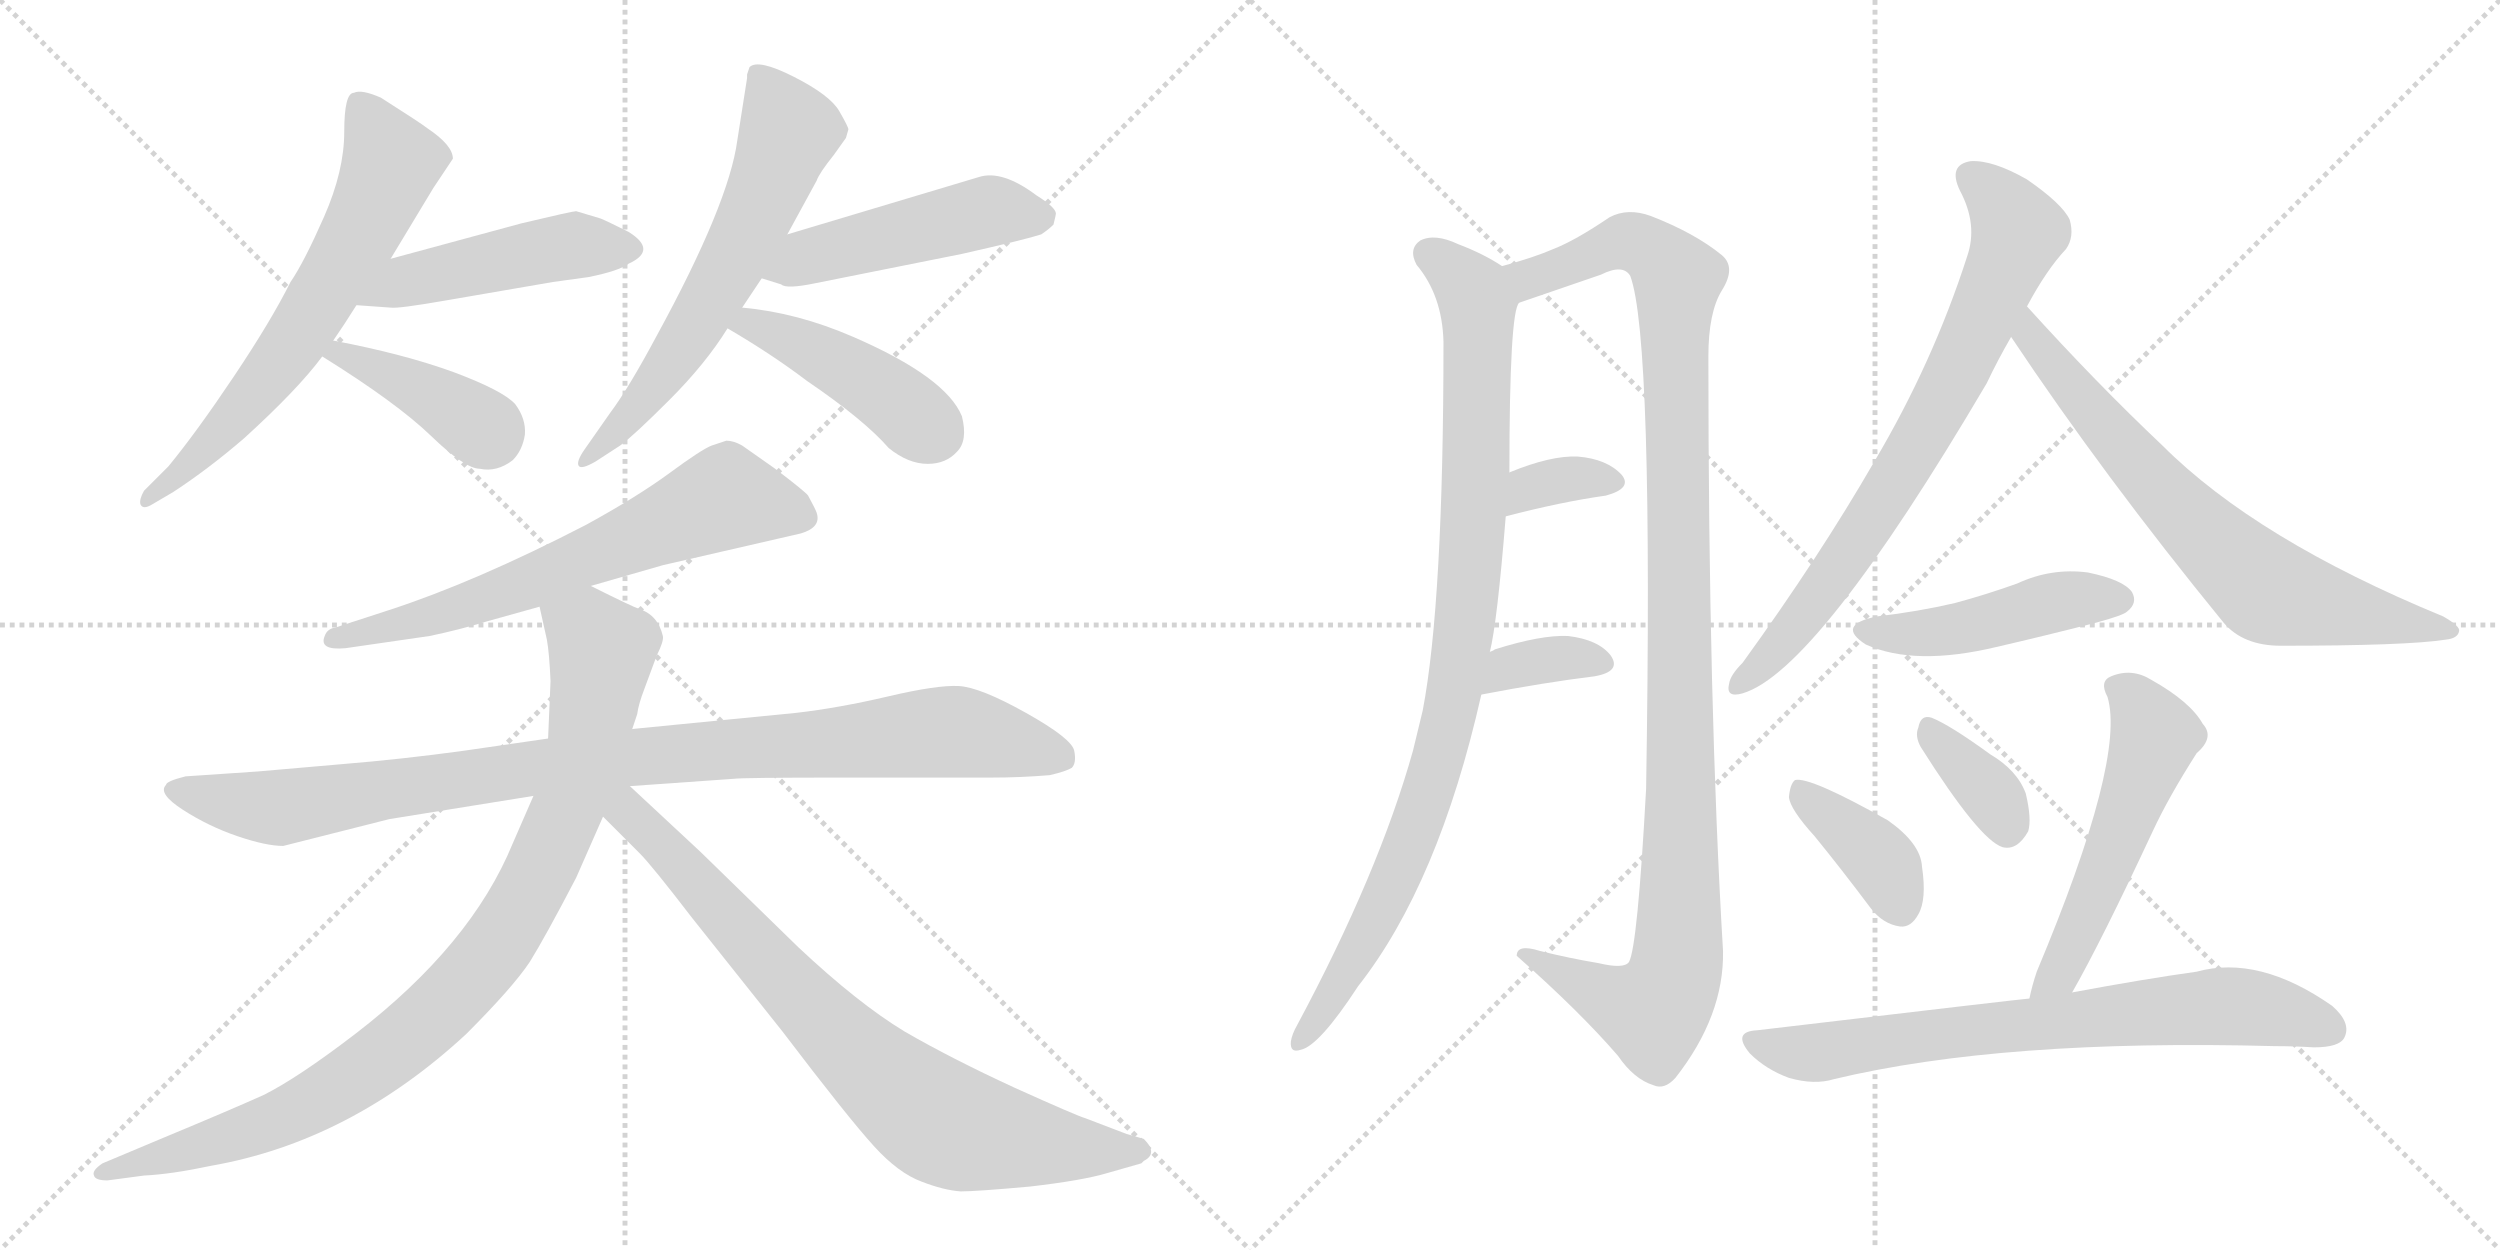 <svg version="1.1" viewBox="0 0 2048 1024" xmlns="http://www.w3.org/2000/svg">
  <g stroke="lightgray" stroke-dasharray="1,1" stroke-width="1" transform="scale(4, 4)">
    <line x1="0" y1="0" x2="256" y2="256"></line>
    <line x1="256" y1="0" x2="0" y2="256"></line>
    <line x1="128" y1="0" x2="128" y2="256"></line>
    <line x1="0" y1="128" x2="256" y2="128"></line>
    <line x1="256" y1="0" x2="512" y2="256"></line>
    <line x1="512" y1="0" x2="256" y2="256"></line>
    <line x1="384" y1="0" x2="384" y2="256"></line>
    <line x1="256" y1="128" x2="512" y2="128"></line>
  </g>
<g transform="scale(1, -1) translate(0, -850)">
   <style type="text/css">
    @keyframes keyframes0 {
      from {
       stroke: black;
       stroke-dashoffset: 652;
       stroke-width: 128;
       }
       68% {
       animation-timing-function: step-end;
       stroke: black;
       stroke-dashoffset: 0;
       stroke-width: 128;
       }
       to {
       stroke: black;
       stroke-width: 1024;
       }
       }
       #make-me-a-hanzi-animation-0 {
         animation: keyframes0 0.781s both;
         animation-delay: 0s;
         animation-timing-function: linear;
       }
    @keyframes keyframes1 {
      from {
       stroke: black;
       stroke-dashoffset: 477;
       stroke-width: 128;
       }
       61% {
       animation-timing-function: step-end;
       stroke: black;
       stroke-dashoffset: 0;
       stroke-width: 128;
       }
       to {
       stroke: black;
       stroke-width: 1024;
       }
       }
       #make-me-a-hanzi-animation-1 {
         animation: keyframes1 0.638s both;
         animation-delay: 0.781s;
         animation-timing-function: linear;
       }
    @keyframes keyframes2 {
      from {
       stroke: black;
       stroke-dashoffset: 399;
       stroke-width: 128;
       }
       56% {
       animation-timing-function: step-end;
       stroke: black;
       stroke-dashoffset: 0;
       stroke-width: 128;
       }
       to {
       stroke: black;
       stroke-width: 1024;
       }
       }
       #make-me-a-hanzi-animation-2 {
         animation: keyframes2 0.575s both;
         animation-delay: 1.419s;
         animation-timing-function: linear;
       }
    @keyframes keyframes3 {
      from {
       stroke: black;
       stroke-dashoffset: 629;
       stroke-width: 128;
       }
       67% {
       animation-timing-function: step-end;
       stroke: black;
       stroke-dashoffset: 0;
       stroke-width: 128;
       }
       to {
       stroke: black;
       stroke-width: 1024;
       }
       }
       #make-me-a-hanzi-animation-3 {
         animation: keyframes3 0.762s both;
         animation-delay: 1.993s;
         animation-timing-function: linear;
       }
    @keyframes keyframes4 {
      from {
       stroke: black;
       stroke-dashoffset: 487;
       stroke-width: 128;
       }
       61% {
       animation-timing-function: step-end;
       stroke: black;
       stroke-dashoffset: 0;
       stroke-width: 128;
       }
       to {
       stroke: black;
       stroke-width: 1024;
       }
       }
       #make-me-a-hanzi-animation-4 {
         animation: keyframes4 0.646s both;
         animation-delay: 2.755s;
         animation-timing-function: linear;
       }
    @keyframes keyframes5 {
      from {
       stroke: black;
       stroke-dashoffset: 443;
       stroke-width: 128;
       }
       59% {
       animation-timing-function: step-end;
       stroke: black;
       stroke-dashoffset: 0;
       stroke-width: 128;
       }
       to {
       stroke: black;
       stroke-width: 1024;
       }
       }
       #make-me-a-hanzi-animation-5 {
         animation: keyframes5 0.611s both;
         animation-delay: 3.402s;
         animation-timing-function: linear;
       }
    @keyframes keyframes6 {
      from {
       stroke: black;
       stroke-dashoffset: 660;
       stroke-width: 128;
       }
       68% {
       animation-timing-function: step-end;
       stroke: black;
       stroke-dashoffset: 0;
       stroke-width: 128;
       }
       to {
       stroke: black;
       stroke-width: 1024;
       }
       }
       #make-me-a-hanzi-animation-6 {
         animation: keyframes6 0.787s both;
         animation-delay: 4.012s;
         animation-timing-function: linear;
       }
    @keyframes keyframes7 {
      from {
       stroke: black;
       stroke-dashoffset: 991;
       stroke-width: 128;
       }
       76% {
       animation-timing-function: step-end;
       stroke: black;
       stroke-dashoffset: 0;
       stroke-width: 128;
       }
       to {
       stroke: black;
       stroke-width: 1024;
       }
       }
       #make-me-a-hanzi-animation-7 {
         animation: keyframes7 1.056s both;
         animation-delay: 4.799s;
         animation-timing-function: linear;
       }
    @keyframes keyframes8 {
      from {
       stroke: black;
       stroke-dashoffset: 948;
       stroke-width: 128;
       }
       76% {
       animation-timing-function: step-end;
       stroke: black;
       stroke-dashoffset: 0;
       stroke-width: 128;
       }
       to {
       stroke: black;
       stroke-width: 1024;
       }
       }
       #make-me-a-hanzi-animation-8 {
         animation: keyframes8 1.021s both;
         animation-delay: 5.856s;
         animation-timing-function: linear;
       }
    @keyframes keyframes9 {
      from {
       stroke: black;
       stroke-dashoffset: 793;
       stroke-width: 128;
       }
       72% {
       animation-timing-function: step-end;
       stroke: black;
       stroke-dashoffset: 0;
       stroke-width: 128;
       }
       to {
       stroke: black;
       stroke-width: 1024;
       }
       }
       #make-me-a-hanzi-animation-9 {
         animation: keyframes9 0.895s both;
         animation-delay: 6.877s;
         animation-timing-function: linear;
       }
    @keyframes keyframes10 {
      from {
       stroke: black;
       stroke-dashoffset: 946;
       stroke-width: 128;
       }
       75% {
       animation-timing-function: step-end;
       stroke: black;
       stroke-dashoffset: 0;
       stroke-width: 128;
       }
       to {
       stroke: black;
       stroke-width: 1024;
       }
       }
       #make-me-a-hanzi-animation-10 {
         animation: keyframes10 1.02s both;
         animation-delay: 7.773s;
         animation-timing-function: linear;
       }
    @keyframes keyframes11 {
      from {
       stroke: black;
       stroke-dashoffset: 1126;
       stroke-width: 128;
       }
       79% {
       animation-timing-function: step-end;
       stroke: black;
       stroke-dashoffset: 0;
       stroke-width: 128;
       }
       to {
       stroke: black;
       stroke-width: 1024;
       }
       }
       #make-me-a-hanzi-animation-11 {
         animation: keyframes11 1.166s both;
         animation-delay: 8.792s;
         animation-timing-function: linear;
       }
    @keyframes keyframes12 {
      from {
       stroke: black;
       stroke-dashoffset: 345;
       stroke-width: 128;
       }
       53% {
       animation-timing-function: step-end;
       stroke: black;
       stroke-dashoffset: 0;
       stroke-width: 128;
       }
       to {
       stroke: black;
       stroke-width: 1024;
       }
       }
       #make-me-a-hanzi-animation-12 {
         animation: keyframes12 0.531s both;
         animation-delay: 9.959s;
         animation-timing-function: linear;
       }
    @keyframes keyframes13 {
      from {
       stroke: black;
       stroke-dashoffset: 355;
       stroke-width: 128;
       }
       54% {
       animation-timing-function: step-end;
       stroke: black;
       stroke-dashoffset: 0;
       stroke-width: 128;
       }
       to {
       stroke: black;
       stroke-width: 1024;
       }
       }
       #make-me-a-hanzi-animation-13 {
         animation: keyframes13 0.539s both;
         animation-delay: 10.49s;
         animation-timing-function: linear;
       }
    @keyframes keyframes14 {
      from {
       stroke: black;
       stroke-dashoffset: 752;
       stroke-width: 128;
       }
       71% {
       animation-timing-function: step-end;
       stroke: black;
       stroke-dashoffset: 0;
       stroke-width: 128;
       }
       to {
       stroke: black;
       stroke-width: 1024;
       }
       }
       #make-me-a-hanzi-animation-14 {
         animation: keyframes14 0.862s both;
         animation-delay: 11.028s;
         animation-timing-function: linear;
       }
    @keyframes keyframes15 {
      from {
       stroke: black;
       stroke-dashoffset: 711;
       stroke-width: 128;
       }
       70% {
       animation-timing-function: step-end;
       stroke: black;
       stroke-dashoffset: 0;
       stroke-width: 128;
       }
       to {
       stroke: black;
       stroke-width: 1024;
       }
       }
       #make-me-a-hanzi-animation-15 {
         animation: keyframes15 0.829s both;
         animation-delay: 11.89s;
         animation-timing-function: linear;
       }
    @keyframes keyframes16 {
      from {
       stroke: black;
       stroke-dashoffset: 466;
       stroke-width: 128;
       }
       60% {
       animation-timing-function: step-end;
       stroke: black;
       stroke-dashoffset: 0;
       stroke-width: 128;
       }
       to {
       stroke: black;
       stroke-width: 1024;
       }
       }
       #make-me-a-hanzi-animation-16 {
         animation: keyframes16 0.629s both;
         animation-delay: 12.719s;
         animation-timing-function: linear;
       }
    @keyframes keyframes17 {
      from {
       stroke: black;
       stroke-dashoffset: 386;
       stroke-width: 128;
       }
       56% {
       animation-timing-function: step-end;
       stroke: black;
       stroke-dashoffset: 0;
       stroke-width: 128;
       }
       to {
       stroke: black;
       stroke-width: 1024;
       }
       }
       #make-me-a-hanzi-animation-17 {
         animation: keyframes17 0.564s both;
         animation-delay: 13.348s;
         animation-timing-function: linear;
       }
    @keyframes keyframes18 {
      from {
       stroke: black;
       stroke-dashoffset: 359;
       stroke-width: 128;
       }
       54% {
       animation-timing-function: step-end;
       stroke: black;
       stroke-dashoffset: 0;
       stroke-width: 128;
       }
       to {
       stroke: black;
       stroke-width: 1024;
       }
       }
       #make-me-a-hanzi-animation-18 {
         animation: keyframes18 0.542s both;
         animation-delay: 13.912s;
         animation-timing-function: linear;
       }
    @keyframes keyframes19 {
      from {
       stroke: black;
       stroke-dashoffset: 542;
       stroke-width: 128;
       }
       64% {
       animation-timing-function: step-end;
       stroke: black;
       stroke-dashoffset: 0;
       stroke-width: 128;
       }
       to {
       stroke: black;
       stroke-width: 1024;
       }
       }
       #make-me-a-hanzi-animation-19 {
         animation: keyframes19 0.691s both;
         animation-delay: 14.455s;
         animation-timing-function: linear;
       }
    @keyframes keyframes20 {
      from {
       stroke: black;
       stroke-dashoffset: 734;
       stroke-width: 128;
       }
       70% {
       animation-timing-function: step-end;
       stroke: black;
       stroke-dashoffset: 0;
       stroke-width: 128;
       }
       to {
       stroke: black;
       stroke-width: 1024;
       }
       }
       #make-me-a-hanzi-animation-20 {
         animation: keyframes20 0.847s both;
         animation-delay: 15.146s;
         animation-timing-function: linear;
       }
</style>
<path d="M 320.0 638.0 L 355.0 696.0 L 371.0 720.0 Q 371.0 731.0 350.0 745.0 Q 345.0 749.0 312.0 770.0 Q 296.0 777.0 290.0 774.0 Q 282.0 774.0 282.0 742.0 Q 282.0 710.0 265.5 672.5 Q 249.0 635.0 238.0 619.0 Q 222.0 587.0 191.5 541.5 Q 161.0 496.0 138.0 468.0 L 118.0 448.0 Q 114.0 441.0 115.0 437.0 Q 117.0 432.0 125.0 437.0 L 142.0 447.0 Q 171.0 466.0 200.0 491.0 Q 244.0 531.0 264.0 558.0 L 273.0 571.0 Q 282.0 584.0 292.0 600.0 L 320.0 638.0 Z" fill="lightgray"></path> 
<path d="M 472.0 677.0 Q 469.0 677.0 427.0 667.0 L 320.0 638.0 C 291.0 630.0 262.0 602.0 292.0 600.0 L 320.0 598.0 Q 326.0 597.0 366.0 604.0 L 453.0 619.0 L 482.0 623.0 Q 507.0 628.0 515.0 634.0 Q 539.0 645.0 515.0 660.0 Q 497.0 669.0 492.0 671.0 L 472.0 677.0 Z" fill="lightgray"></path> 
<path d="M 264.0 558.0 Q 325.0 520.0 353.0 493.0 Q 381.0 466.0 393.0 466.0 Q 407.0 463.0 420.0 473.0 Q 428.0 481.0 430.0 494.0 Q 431.0 507.0 422.0 519.0 Q 412.0 530.0 372.0 545.0 Q 331.0 560.0 273.0 571.0 C 244.0 577.0 239.0 574.0 264.0 558.0 Z" fill="lightgray"></path> 
<path d="M 608.0 598.0 L 624.0 622.0 L 645.0 658.0 L 669.0 702.0 Q 671.0 708.0 683.0 723.0 L 693.0 737.0 L 695.0 744.0 Q 695.0 746.0 687.5 759.0 Q 680.0 772.0 650.5 787.0 Q 621.0 802.0 614.0 795.0 L 612.0 789.0 L 612.0 786.0 L 604.0 735.0 Q 597.0 683.0 538.0 575.0 Q 515.0 532.0 500.0 512.0 L 479.0 482.0 Q 472.0 472.0 474.0 468.5 Q 476.0 465.0 488.0 472.0 L 508.0 485.0 Q 519.0 493.0 548.5 522.5 Q 578.0 552.0 596.0 581.0 L 608.0 598.0 Z" fill="lightgray"></path> 
<path d="M 624.0 622.0 L 640.0 617.0 Q 644.0 613.0 668.0 618.0 L 788.0 642.0 Q 841.0 654.0 853.0 658.0 Q 859.0 662.0 863.0 666.0 Q 865.0 674.0 865.0 675.0 Q 865.0 680.0 849.0 690.0 Q 821.0 711.0 802.0 705.0 L 645.0 658.0 C 616.0 649.0 595.0 631.0 624.0 622.0 Z" fill="lightgray"></path> 
<path d="M 596.0 581.0 Q 632.0 560.0 661.0 538.0 Q 708.0 506.0 728.0 483.0 Q 744.0 470.0 760.0 470.0 Q 775.0 470.0 784.0 480.0 Q 793.0 489.0 788.0 509.0 Q 775.0 541.0 699.0 574.0 Q 653.0 594.0 608.0 598.0 C 578.0 601.0 570.0 596.0 596.0 581.0 Z" fill="lightgray"></path> 
<path d="M 583.0 485.0 Q 575.0 482.0 548.5 462.5 Q 522.0 443.0 480.0 420.0 Q 389.0 373.0 318.0 350.0 L 275.0 336.0 Q 268.0 335.0 266.0 329.0 Q 261.0 317.0 283.0 319.0 L 352.0 329.0 Q 376.0 334.0 399.0 341.0 L 442.0 353.0 L 484.0 370.0 L 543.0 387.0 L 656.0 413.0 Q 673.0 418.0 669.0 430.0 Q 668.0 433.0 662.0 444.0 Q 660.0 447.0 635.0 466.0 L 608.0 485.0 Q 601.0 489.0 595.0 489.0 L 583.0 485.0 Z" fill="lightgray"></path> 
<path d="M 449.0 245.0 L 380.0 235.0 Q 329.0 228.0 280.0 224.0 L 211.0 218.0 L 152.0 214.0 Q 136.0 210.0 136.0 207.0 Q 129.0 200.0 150.0 186.5 Q 171.0 173.0 194.5 165.0 Q 218.0 157.0 232.0 157.0 L 319.0 179.0 L 437.0 198.0 L 516.0 206.0 L 601.0 212.0 Q 608.0 213.0 690.0 213.0 L 812.0 213.0 Q 836.0 213.0 860.0 215.0 Q 873.0 218.0 878.0 221.0 Q 882.0 225.0 880.0 235.0 Q 878.0 245.0 840.5 266.0 Q 803.0 287.0 785.5 288.0 Q 768.0 289.0 727.5 279.5 Q 687.0 270.0 652.0 266.0 L 520.0 253.0 L 449.0 245.0 Z" fill="lightgray"></path> 
<path d="M 442.0 353.0 L 448.0 326.0 Q 450.0 315.0 451.0 292.0 L 449.0 245.0 L 437.0 198.0 L 420.0 159.0 Q 386.0 76.0 291.0 3.0 Q 244.0 -33.0 216.0 -47.0 Q 187.0 -60.0 134.0 -82.0 L 84.0 -103.0 Q 75.0 -109.0 77.0 -113.0 Q 78.0 -117.0 88.0 -117.0 L 118.0 -113.0 Q 140.0 -112.0 173.0 -105.0 Q 287.0 -85.0 382.0 3.0 Q 420.0 41.0 434.0 62.0 Q 447.0 83.0 472.0 131.0 L 494.0 181.0 L 522.0 265.0 Q 523.0 273.0 528.0 286.0 L 538.0 313.0 Q 544.0 325.0 543.0 329.0 Q 539.0 346.0 524.0 351.0 Q 518.0 353.0 484.0 370.0 C 457.0 383.0 435.0 382.0 442.0 353.0 Z" fill="lightgray"></path> 
<path d="M 494.0 181.0 L 524.0 151.0 Q 534.0 141.0 567.0 98.0 L 641.0 5.0 Q 695.0 -66.0 716.0 -89.0 Q 736.0 -111.0 755.0 -118.0 Q 773.0 -125.0 787.0 -126.0 Q 800.0 -126.0 844.0 -122.0 Q 887.0 -117.0 907.0 -111.0 L 935.0 -103.0 L 937.0 -101.0 Q 949.0 -95.0 937.0 -83.0 L 923.0 -79.0 L 889.0 -66.0 Q 882.0 -64.0 831.0 -41.0 Q 779.0 -17.0 741.0 5.0 Q 703.0 28.0 654.0 74.0 L 574.0 152.0 L 516.0 206.0 C 494.0 226.0 469.0 206.0 494.0 181.0 Z" fill="lightgray"></path> 
<path d="M 1220.5 316.0 Q 1226.5 340.0 1233.5 427.0 L 1236.5 463.0 Q 1236.5 595.0 1244.5 602.0 C 1248.5 622.0 1248.5 622.0 1230.5 632.0 Q 1215.5 642.0 1194.5 650.0 Q 1175.5 659.0 1163.5 653.0 Q 1153.5 646.0 1160.5 633.0 Q 1181.5 608.0 1182.5 570.0 Q 1182.5 357.0 1165.5 268.0 Q 1161.5 252.0 1157.5 235.0 Q 1129.5 135.0 1062.5 10.0 Q 1058.5 3.0 1057.5 -3.0 Q 1056.5 -13.0 1065.5 -10.0 Q 1080.5 -7.0 1112.5 42.0 Q 1178.5 126.0 1213.5 281.0 L 1220.5 316.0 Z" fill="lightgray"></path> 
<path d="M 1244.5 602.0 L 1311.5 625.0 Q 1329.5 634.0 1335.5 624.0 Q 1354.5 573.0 1348.5 204.0 Q 1341.5 75.0 1334.5 62.0 Q 1330.5 56.0 1309.5 61.0 Q 1285.5 65.0 1261.5 71.0 Q 1242.5 77.0 1242.5 67.0 Q 1294.5 21.0 1325.5 -15.0 Q 1338.5 -34.0 1354.5 -39.0 Q 1363.5 -43.0 1372.5 -33.0 Q 1412.5 18.0 1411.5 71.0 Q 1399.5 272.0 1399.5 558.0 Q 1399.5 594.0 1410.5 612.0 Q 1422.5 631.0 1410.5 641.0 Q 1388.5 659.0 1352.5 673.0 Q 1333.5 680.0 1318.5 672.0 Q 1290.5 653.0 1272.5 646.0 Q 1256.5 639.0 1230.5 632.0 C 1201.5 623.0 1216.5 592.0 1244.5 602.0 Z" fill="lightgray"></path> 
<path d="M 1233.5 427.0 Q 1279.5 439.0 1315.5 444.0 Q 1337.5 450.0 1328.5 461.0 Q 1316.5 474.0 1292.5 476.0 Q 1270.5 477.0 1236.5 463.0 C 1208.5 452.0 1204.5 419.0 1233.5 427.0 Z" fill="lightgray"></path> 
<path d="M 1213.5 281.0 Q 1265.5 291.0 1306.5 296.0 Q 1328.5 300.0 1319.5 313.0 Q 1309.5 326.0 1284.5 329.0 Q 1262.5 330.0 1224.5 318.0 Q 1223.5 317.0 1220.5 316.0 C 1193.5 303.0 1184.5 275.0 1213.5 281.0 Z" fill="lightgray"></path> 
<path d="M 1660.5 599.0 Q 1676.5 629.0 1692.5 646.0 Q 1699.5 656.0 1695.5 670.0 Q 1689.5 683.0 1660.5 703.0 Q 1632.5 719.0 1614.5 718.0 Q 1595.5 715.0 1605.5 694.0 Q 1620.5 666.0 1611.5 640.0 Q 1583.5 553.0 1535.5 472.0 Q 1490.5 394.0 1427.5 307.0 Q 1417.5 297.0 1416.5 290.0 Q 1413.5 278.0 1427.5 282.0 Q 1488.5 300.0 1627.5 536.0 Q 1636.5 555.0 1647.5 574.0 L 1660.5 599.0 Z" fill="lightgray"></path> 
<path d="M 1647.5 574.0 Q 1723.5 460.0 1821.5 340.0 Q 1837.5 321.0 1868.5 321.0 Q 1971.5 321.0 2003.5 326.0 Q 2013.5 327.0 2014.5 333.0 Q 2015.5 337.0 2001.5 345.0 Q 1848.5 408.0 1771.5 485.0 Q 1717.5 536.0 1660.5 599.0 C 1640.5 621.0 1630.5 599.0 1647.5 574.0 Z" fill="lightgray"></path> 
<path d="M 1537.5 345.0 Q 1503.5 338.0 1528.5 322.0 Q 1568.5 304.0 1635.5 320.0 Q 1674.5 329.0 1717.5 340.0 Q 1739.5 346.0 1742.5 349.0 Q 1751.5 356.0 1746.5 365.0 Q 1739.5 375.0 1710.5 381.0 Q 1680.5 385.0 1652.5 372.0 Q 1627.5 363.0 1601.5 356.0 Q 1571.5 349.0 1537.5 345.0 Z" fill="lightgray"></path> 
<path d="M 1486.5 165.0 Q 1508.5 138.0 1532.5 106.0 Q 1542.5 93.0 1556.5 91.0 Q 1565.5 90.0 1571.5 101.0 Q 1578.5 113.0 1574.5 140.0 Q 1573.5 159.0 1546.5 178.0 Q 1482.5 214.0 1470.5 211.0 Q 1466.5 208.0 1465.5 197.0 Q 1466.5 187.0 1486.5 165.0 Z" fill="lightgray"></path> 
<path d="M 1573.5 238.0 Q 1621.5 162.0 1640.5 156.0 Q 1652.5 153.0 1661.5 169.0 Q 1664.5 179.0 1659.5 200.0 Q 1652.5 219.0 1630.5 232.0 Q 1597.5 256.0 1582.5 262.0 Q 1573.5 265.0 1571.5 254.0 Q 1568.5 247.0 1573.5 238.0 Z" fill="lightgray"></path> 
<path d="M 1697.5 37.0 Q 1721.5 79.0 1763.5 169.0 Q 1776.5 197.0 1799.5 233.0 Q 1814.5 246.0 1804.5 257.0 Q 1794.5 275.0 1762.5 293.0 Q 1746.5 303.0 1729.5 296.0 Q 1719.5 292.0 1726.5 279.0 Q 1741.5 228.0 1668.5 54.0 Q 1664.5 42.0 1662.5 32.0 C 1655.5 3.0 1682.5 11.0 1697.5 37.0 Z" fill="lightgray"></path> 
<path d="M 1662.5 32.0 Q 1659.5 32.0 1439.5 6.0 Q 1418.5 5.0 1433.5 -13.0 Q 1446.5 -26.0 1465.5 -33.0 Q 1486.5 -39.0 1502.5 -34.0 Q 1640.5 -1.0 1863.5 -7.0 Q 1879.5 -7.0 1895.5 -8.0 Q 1916.5 -8.0 1920.5 0.0 Q 1926.5 12.0 1910.5 26.0 Q 1850.5 68.0 1799.5 54.0 Q 1756.5 48.0 1697.5 37.0 L 1662.5 32.0 Z" fill="lightgray"></path> 
      <clipPath id="make-me-a-hanzi-clip-0">
      <path d="M 320.0 638.0 L 355.0 696.0 L 371.0 720.0 Q 371.0 731.0 350.0 745.0 Q 345.0 749.0 312.0 770.0 Q 296.0 777.0 290.0 774.0 Q 282.0 774.0 282.0 742.0 Q 282.0 710.0 265.5 672.5 Q 249.0 635.0 238.0 619.0 Q 222.0 587.0 191.5 541.5 Q 161.0 496.0 138.0 468.0 L 118.0 448.0 Q 114.0 441.0 115.0 437.0 Q 117.0 432.0 125.0 437.0 L 142.0 447.0 Q 171.0 466.0 200.0 491.0 Q 244.0 531.0 264.0 558.0 L 273.0 571.0 Q 282.0 584.0 292.0 600.0 L 320.0 638.0 Z" fill="lightgray"></path>
      </clipPath>
      <path clip-path="url(#make-me-a-hanzi-clip-0)" d="M 295.0 763.0 L 320.0 716.0 L 296.0 660.0 L 234.0 560.0 L 174.0 488.0 L 120.0 442.0 " fill="none" id="make-me-a-hanzi-animation-0" stroke-dasharray="524 1048" stroke-linecap="round"></path>

      <clipPath id="make-me-a-hanzi-clip-1">
      <path d="M 472.0 677.0 Q 469.0 677.0 427.0 667.0 L 320.0 638.0 C 291.0 630.0 262.0 602.0 292.0 600.0 L 320.0 598.0 Q 326.0 597.0 366.0 604.0 L 453.0 619.0 L 482.0 623.0 Q 507.0 628.0 515.0 634.0 Q 539.0 645.0 515.0 660.0 Q 497.0 669.0 492.0 671.0 L 472.0 677.0 Z" fill="lightgray"></path>
      </clipPath>
      <path clip-path="url(#make-me-a-hanzi-clip-1)" d="M 299.0 604.0 L 332.0 620.0 L 445.0 645.0 L 514.0 647.0 " fill="none" id="make-me-a-hanzi-animation-1" stroke-dasharray="349 698" stroke-linecap="round"></path>

      <clipPath id="make-me-a-hanzi-clip-2">
      <path d="M 264.0 558.0 Q 325.0 520.0 353.0 493.0 Q 381.0 466.0 393.0 466.0 Q 407.0 463.0 420.0 473.0 Q 428.0 481.0 430.0 494.0 Q 431.0 507.0 422.0 519.0 Q 412.0 530.0 372.0 545.0 Q 331.0 560.0 273.0 571.0 C 244.0 577.0 239.0 574.0 264.0 558.0 Z" fill="lightgray"></path>
      </clipPath>
      <path clip-path="url(#make-me-a-hanzi-clip-2)" d="M 276.0 559.0 L 335.0 536.0 L 402.0 492.0 " fill="none" id="make-me-a-hanzi-animation-2" stroke-dasharray="271 542" stroke-linecap="round"></path>

      <clipPath id="make-me-a-hanzi-clip-3">
      <path d="M 608.0 598.0 L 624.0 622.0 L 645.0 658.0 L 669.0 702.0 Q 671.0 708.0 683.0 723.0 L 693.0 737.0 L 695.0 744.0 Q 695.0 746.0 687.5 759.0 Q 680.0 772.0 650.5 787.0 Q 621.0 802.0 614.0 795.0 L 612.0 789.0 L 612.0 786.0 L 604.0 735.0 Q 597.0 683.0 538.0 575.0 Q 515.0 532.0 500.0 512.0 L 479.0 482.0 Q 472.0 472.0 474.0 468.5 Q 476.0 465.0 488.0 472.0 L 508.0 485.0 Q 519.0 493.0 548.5 522.5 Q 578.0 552.0 596.0 581.0 L 608.0 598.0 Z" fill="lightgray"></path>
      </clipPath>
      <path clip-path="url(#make-me-a-hanzi-clip-3)" d="M 620.0 790.0 L 646.0 741.0 L 621.0 678.0 L 550.0 553.0 L 520.0 513.0 L 480.0 474.0 " fill="none" id="make-me-a-hanzi-animation-3" stroke-dasharray="501 1002" stroke-linecap="round"></path>

      <clipPath id="make-me-a-hanzi-clip-4">
      <path d="M 624.0 622.0 L 640.0 617.0 Q 644.0 613.0 668.0 618.0 L 788.0 642.0 Q 841.0 654.0 853.0 658.0 Q 859.0 662.0 863.0 666.0 Q 865.0 674.0 865.0 675.0 Q 865.0 680.0 849.0 690.0 Q 821.0 711.0 802.0 705.0 L 645.0 658.0 C 616.0 649.0 595.0 631.0 624.0 622.0 Z" fill="lightgray"></path>
      </clipPath>
      <path clip-path="url(#make-me-a-hanzi-clip-4)" d="M 630.0 627.0 L 803.0 676.0 L 854.0 673.0 " fill="none" id="make-me-a-hanzi-animation-4" stroke-dasharray="359 718" stroke-linecap="round"></path>

      <clipPath id="make-me-a-hanzi-clip-5">
      <path d="M 596.0 581.0 Q 632.0 560.0 661.0 538.0 Q 708.0 506.0 728.0 483.0 Q 744.0 470.0 760.0 470.0 Q 775.0 470.0 784.0 480.0 Q 793.0 489.0 788.0 509.0 Q 775.0 541.0 699.0 574.0 Q 653.0 594.0 608.0 598.0 C 578.0 601.0 570.0 596.0 596.0 581.0 Z" fill="lightgray"></path>
      </clipPath>
      <path clip-path="url(#make-me-a-hanzi-clip-5)" d="M 605.0 581.0 L 615.0 585.0 L 699.0 545.0 L 766.0 495.0 " fill="none" id="make-me-a-hanzi-animation-5" stroke-dasharray="315 630" stroke-linecap="round"></path>

      <clipPath id="make-me-a-hanzi-clip-6">
      <path d="M 583.0 485.0 Q 575.0 482.0 548.5 462.5 Q 522.0 443.0 480.0 420.0 Q 389.0 373.0 318.0 350.0 L 275.0 336.0 Q 268.0 335.0 266.0 329.0 Q 261.0 317.0 283.0 319.0 L 352.0 329.0 Q 376.0 334.0 399.0 341.0 L 442.0 353.0 L 484.0 370.0 L 543.0 387.0 L 656.0 413.0 Q 673.0 418.0 669.0 430.0 Q 668.0 433.0 662.0 444.0 Q 660.0 447.0 635.0 466.0 L 608.0 485.0 Q 601.0 489.0 595.0 489.0 L 583.0 485.0 Z" fill="lightgray"></path>
      </clipPath>
      <path clip-path="url(#make-me-a-hanzi-clip-6)" d="M 656.0 426.0 L 593.0 442.0 L 388.0 356.0 L 275.0 326.0 " fill="none" id="make-me-a-hanzi-animation-6" stroke-dasharray="532 1064" stroke-linecap="round"></path>

      <clipPath id="make-me-a-hanzi-clip-7">
      <path d="M 449.0 245.0 L 380.0 235.0 Q 329.0 228.0 280.0 224.0 L 211.0 218.0 L 152.0 214.0 Q 136.0 210.0 136.0 207.0 Q 129.0 200.0 150.0 186.5 Q 171.0 173.0 194.5 165.0 Q 218.0 157.0 232.0 157.0 L 319.0 179.0 L 437.0 198.0 L 516.0 206.0 L 601.0 212.0 Q 608.0 213.0 690.0 213.0 L 812.0 213.0 Q 836.0 213.0 860.0 215.0 Q 873.0 218.0 878.0 221.0 Q 882.0 225.0 880.0 235.0 Q 878.0 245.0 840.5 266.0 Q 803.0 287.0 785.5 288.0 Q 768.0 289.0 727.5 279.5 Q 687.0 270.0 652.0 266.0 L 520.0 253.0 L 449.0 245.0 Z" fill="lightgray"></path>
      </clipPath>
      <path clip-path="url(#make-me-a-hanzi-clip-7)" d="M 143.0 203.0 L 229.0 188.0 L 515.0 230.0 L 781.0 251.0 L 870.0 229.0 " fill="none" id="make-me-a-hanzi-animation-7" stroke-dasharray="863 1726" stroke-linecap="round"></path>

      <clipPath id="make-me-a-hanzi-clip-8">
      <path d="M 442.0 353.0 L 448.0 326.0 Q 450.0 315.0 451.0 292.0 L 449.0 245.0 L 437.0 198.0 L 420.0 159.0 Q 386.0 76.0 291.0 3.0 Q 244.0 -33.0 216.0 -47.0 Q 187.0 -60.0 134.0 -82.0 L 84.0 -103.0 Q 75.0 -109.0 77.0 -113.0 Q 78.0 -117.0 88.0 -117.0 L 118.0 -113.0 Q 140.0 -112.0 173.0 -105.0 Q 287.0 -85.0 382.0 3.0 Q 420.0 41.0 434.0 62.0 Q 447.0 83.0 472.0 131.0 L 494.0 181.0 L 522.0 265.0 Q 523.0 273.0 528.0 286.0 L 538.0 313.0 Q 544.0 325.0 543.0 329.0 Q 539.0 346.0 524.0 351.0 Q 518.0 353.0 484.0 370.0 C 457.0 383.0 435.0 382.0 442.0 353.0 Z" fill="lightgray"></path>
      </clipPath>
      <path clip-path="url(#make-me-a-hanzi-clip-8)" d="M 452.0 348.0 L 483.0 331.0 L 492.0 319.0 L 481.0 240.0 L 442.0 135.0 L 400.0 66.0 L 356.0 19.0 L 270.0 -45.0 L 191.0 -81.0 L 84.0 -111.0 " fill="none" id="make-me-a-hanzi-animation-8" stroke-dasharray="820 1640" stroke-linecap="round"></path>

      <clipPath id="make-me-a-hanzi-clip-9">
      <path d="M 494.0 181.0 L 524.0 151.0 Q 534.0 141.0 567.0 98.0 L 641.0 5.0 Q 695.0 -66.0 716.0 -89.0 Q 736.0 -111.0 755.0 -118.0 Q 773.0 -125.0 787.0 -126.0 Q 800.0 -126.0 844.0 -122.0 Q 887.0 -117.0 907.0 -111.0 L 935.0 -103.0 L 937.0 -101.0 Q 949.0 -95.0 937.0 -83.0 L 923.0 -79.0 L 889.0 -66.0 Q 882.0 -64.0 831.0 -41.0 Q 779.0 -17.0 741.0 5.0 Q 703.0 28.0 654.0 74.0 L 574.0 152.0 L 516.0 206.0 C 494.0 226.0 469.0 206.0 494.0 181.0 Z" fill="lightgray"></path>
      </clipPath>
      <path clip-path="url(#make-me-a-hanzi-clip-9)" d="M 510.0 195.0 L 513.0 185.0 L 672.0 15.0 L 763.0 -64.0 L 830.0 -84.0 L 933.0 -92.0 " fill="none" id="make-me-a-hanzi-animation-9" stroke-dasharray="665 1330" stroke-linecap="round"></path>

      <clipPath id="make-me-a-hanzi-clip-10">
      <path d="M 1220.5 316.0 Q 1226.5 340.0 1233.5 427.0 L 1236.5 463.0 Q 1236.5 595.0 1244.5 602.0 C 1248.5 622.0 1248.5 622.0 1230.5 632.0 Q 1215.5 642.0 1194.5 650.0 Q 1175.5 659.0 1163.5 653.0 Q 1153.5 646.0 1160.5 633.0 Q 1181.5 608.0 1182.5 570.0 Q 1182.5 357.0 1165.5 268.0 Q 1161.5 252.0 1157.5 235.0 Q 1129.5 135.0 1062.5 10.0 Q 1058.5 3.0 1057.5 -3.0 Q 1056.5 -13.0 1065.5 -10.0 Q 1080.5 -7.0 1112.5 42.0 Q 1178.5 126.0 1213.5 281.0 L 1220.5 316.0 Z" fill="lightgray"></path>
      </clipPath>
      <path clip-path="url(#make-me-a-hanzi-clip-10)" d="M 1171.5 642.0 L 1206.5 611.0 L 1210.5 598.0 L 1207.5 417.0 L 1190.5 277.0 L 1146.5 138.0 L 1095.5 41.0 L 1065.5 -2.0 " fill="none" id="make-me-a-hanzi-animation-10" stroke-dasharray="818 1636" stroke-linecap="round"></path>

      <clipPath id="make-me-a-hanzi-clip-11">
      <path d="M 1244.5 602.0 L 1311.5 625.0 Q 1329.5 634.0 1335.5 624.0 Q 1354.5 573.0 1348.5 204.0 Q 1341.5 75.0 1334.5 62.0 Q 1330.5 56.0 1309.5 61.0 Q 1285.5 65.0 1261.5 71.0 Q 1242.5 77.0 1242.5 67.0 Q 1294.5 21.0 1325.5 -15.0 Q 1338.5 -34.0 1354.5 -39.0 Q 1363.5 -43.0 1372.5 -33.0 Q 1412.5 18.0 1411.5 71.0 Q 1399.5 272.0 1399.5 558.0 Q 1399.5 594.0 1410.5 612.0 Q 1422.5 631.0 1410.5 641.0 Q 1388.5 659.0 1352.5 673.0 Q 1333.5 680.0 1318.5 672.0 Q 1290.5 653.0 1272.5 646.0 Q 1256.5 639.0 1230.5 632.0 C 1201.5 623.0 1216.5 592.0 1244.5 602.0 Z" fill="lightgray"></path>
      </clipPath>
      <path clip-path="url(#make-me-a-hanzi-clip-11)" d="M 1239.5 630.0 L 1252.5 622.0 L 1335.5 652.0 L 1360.5 639.0 L 1373.5 619.0 L 1377.5 201.0 L 1371.5 51.0 L 1353.5 21.0 L 1251.5 65.0 " fill="none" id="make-me-a-hanzi-animation-11" stroke-dasharray="998 1996" stroke-linecap="round"></path>

      <clipPath id="make-me-a-hanzi-clip-12">
      <path d="M 1233.5 427.0 Q 1279.5 439.0 1315.5 444.0 Q 1337.5 450.0 1328.5 461.0 Q 1316.5 474.0 1292.5 476.0 Q 1270.5 477.0 1236.5 463.0 C 1208.5 452.0 1204.5 419.0 1233.5 427.0 Z" fill="lightgray"></path>
      </clipPath>
      <path clip-path="url(#make-me-a-hanzi-clip-12)" d="M 1240.5 432.0 L 1246.5 444.0 L 1265.5 454.0 L 1297.5 459.0 L 1318.5 455.0 " fill="none" id="make-me-a-hanzi-animation-12" stroke-dasharray="217 434" stroke-linecap="round"></path>

      <clipPath id="make-me-a-hanzi-clip-13">
      <path d="M 1213.5 281.0 Q 1265.5 291.0 1306.5 296.0 Q 1328.5 300.0 1319.5 313.0 Q 1309.5 326.0 1284.5 329.0 Q 1262.5 330.0 1224.5 318.0 Q 1223.5 317.0 1220.5 316.0 C 1193.5 303.0 1184.5 275.0 1213.5 281.0 Z" fill="lightgray"></path>
      </clipPath>
      <path clip-path="url(#make-me-a-hanzi-clip-13)" d="M 1221.5 285.0 L 1238.5 304.0 L 1288.5 312.0 L 1310.5 306.0 " fill="none" id="make-me-a-hanzi-animation-13" stroke-dasharray="227 454" stroke-linecap="round"></path>

      <clipPath id="make-me-a-hanzi-clip-14">
      <path d="M 1660.5 599.0 Q 1676.5 629.0 1692.5 646.0 Q 1699.5 656.0 1695.5 670.0 Q 1689.5 683.0 1660.5 703.0 Q 1632.5 719.0 1614.5 718.0 Q 1595.5 715.0 1605.5 694.0 Q 1620.5 666.0 1611.5 640.0 Q 1583.5 553.0 1535.5 472.0 Q 1490.5 394.0 1427.5 307.0 Q 1417.5 297.0 1416.5 290.0 Q 1413.5 278.0 1427.5 282.0 Q 1488.5 300.0 1627.5 536.0 Q 1636.5 555.0 1647.5 574.0 L 1660.5 599.0 Z" fill="lightgray"></path>
      </clipPath>
      <path clip-path="url(#make-me-a-hanzi-clip-14)" d="M 1615.5 704.0 L 1632.5 691.0 L 1653.5 660.0 L 1631.5 606.0 L 1588.5 515.0 L 1532.5 422.0 L 1461.5 325.0 L 1425.5 291.0 " fill="none" id="make-me-a-hanzi-animation-14" stroke-dasharray="624 1248" stroke-linecap="round"></path>

      <clipPath id="make-me-a-hanzi-clip-15">
      <path d="M 1647.5 574.0 Q 1723.5 460.0 1821.5 340.0 Q 1837.5 321.0 1868.5 321.0 Q 1971.5 321.0 2003.5 326.0 Q 2013.5 327.0 2014.5 333.0 Q 2015.5 337.0 2001.5 345.0 Q 1848.5 408.0 1771.5 485.0 Q 1717.5 536.0 1660.5 599.0 C 1640.5 621.0 1630.5 599.0 1647.5 574.0 Z" fill="lightgray"></path>
      </clipPath>
      <path clip-path="url(#make-me-a-hanzi-clip-15)" d="M 1662.5 590.0 L 1662.5 575.0 L 1718.5 507.0 L 1790.5 427.0 L 1855.5 368.0 L 2007.5 332.0 " fill="none" id="make-me-a-hanzi-animation-15" stroke-dasharray="583 1166" stroke-linecap="round"></path>

      <clipPath id="make-me-a-hanzi-clip-16">
      <path d="M 1537.5 345.0 Q 1503.5 338.0 1528.5 322.0 Q 1568.5 304.0 1635.5 320.0 Q 1674.5 329.0 1717.5 340.0 Q 1739.5 346.0 1742.5 349.0 Q 1751.5 356.0 1746.5 365.0 Q 1739.5 375.0 1710.5 381.0 Q 1680.5 385.0 1652.5 372.0 Q 1627.5 363.0 1601.5 356.0 Q 1571.5 349.0 1537.5 345.0 Z" fill="lightgray"></path>
      </clipPath>
      <path clip-path="url(#make-me-a-hanzi-clip-16)" d="M 1530.5 334.0 L 1550.5 330.0 L 1605.5 335.0 L 1690.5 358.0 L 1736.5 359.0 " fill="none" id="make-me-a-hanzi-animation-16" stroke-dasharray="338 676" stroke-linecap="round"></path>

      <clipPath id="make-me-a-hanzi-clip-17">
      <path d="M 1486.5 165.0 Q 1508.5 138.0 1532.5 106.0 Q 1542.5 93.0 1556.5 91.0 Q 1565.5 90.0 1571.5 101.0 Q 1578.5 113.0 1574.5 140.0 Q 1573.5 159.0 1546.5 178.0 Q 1482.5 214.0 1470.5 211.0 Q 1466.5 208.0 1465.5 197.0 Q 1466.5 187.0 1486.5 165.0 Z" fill="lightgray"></path>
      </clipPath>
      <path clip-path="url(#make-me-a-hanzi-clip-17)" d="M 1473.5 202.0 L 1536.5 150.0 L 1557.5 106.0 " fill="none" id="make-me-a-hanzi-animation-17" stroke-dasharray="258 516" stroke-linecap="round"></path>

      <clipPath id="make-me-a-hanzi-clip-18">
      <path d="M 1573.5 238.0 Q 1621.5 162.0 1640.5 156.0 Q 1652.5 153.0 1661.5 169.0 Q 1664.5 179.0 1659.5 200.0 Q 1652.5 219.0 1630.5 232.0 Q 1597.5 256.0 1582.5 262.0 Q 1573.5 265.0 1571.5 254.0 Q 1568.5 247.0 1573.5 238.0 Z" fill="lightgray"></path>
      </clipPath>
      <path clip-path="url(#make-me-a-hanzi-clip-18)" d="M 1582.5 251.0 L 1630.5 201.0 L 1644.5 170.0 " fill="none" id="make-me-a-hanzi-animation-18" stroke-dasharray="231 462" stroke-linecap="round"></path>

      <clipPath id="make-me-a-hanzi-clip-19">
      <path d="M 1697.5 37.0 Q 1721.5 79.0 1763.5 169.0 Q 1776.5 197.0 1799.5 233.0 Q 1814.5 246.0 1804.5 257.0 Q 1794.5 275.0 1762.5 293.0 Q 1746.5 303.0 1729.5 296.0 Q 1719.5 292.0 1726.5 279.0 Q 1741.5 228.0 1668.5 54.0 Q 1664.5 42.0 1662.5 32.0 C 1655.5 3.0 1682.5 11.0 1697.5 37.0 Z" fill="lightgray"></path>
      </clipPath>
      <path clip-path="url(#make-me-a-hanzi-clip-19)" d="M 1733.5 287.0 L 1748.5 277.0 L 1764.5 245.0 L 1695.5 69.0 L 1667.5 36.0 " fill="none" id="make-me-a-hanzi-animation-19" stroke-dasharray="414 828" stroke-linecap="round"></path>

      <clipPath id="make-me-a-hanzi-clip-20">
      <path d="M 1662.5 32.0 Q 1659.5 32.0 1439.5 6.0 Q 1418.5 5.0 1433.5 -13.0 Q 1446.5 -26.0 1465.5 -33.0 Q 1486.5 -39.0 1502.5 -34.0 Q 1640.5 -1.0 1863.5 -7.0 Q 1879.5 -7.0 1895.5 -8.0 Q 1916.5 -8.0 1920.5 0.0 Q 1926.5 12.0 1910.5 26.0 Q 1850.5 68.0 1799.5 54.0 Q 1756.5 48.0 1697.5 37.0 L 1662.5 32.0 Z" fill="lightgray"></path>
      </clipPath>
      <path clip-path="url(#make-me-a-hanzi-clip-20)" d="M 1436.5 -4.0 L 1492.5 -12.0 L 1607.5 6.0 L 1821.5 26.0 L 1909.5 7.0 " fill="none" id="make-me-a-hanzi-animation-20" stroke-dasharray="606 1212" stroke-linecap="round"></path>

</g>
</svg>
